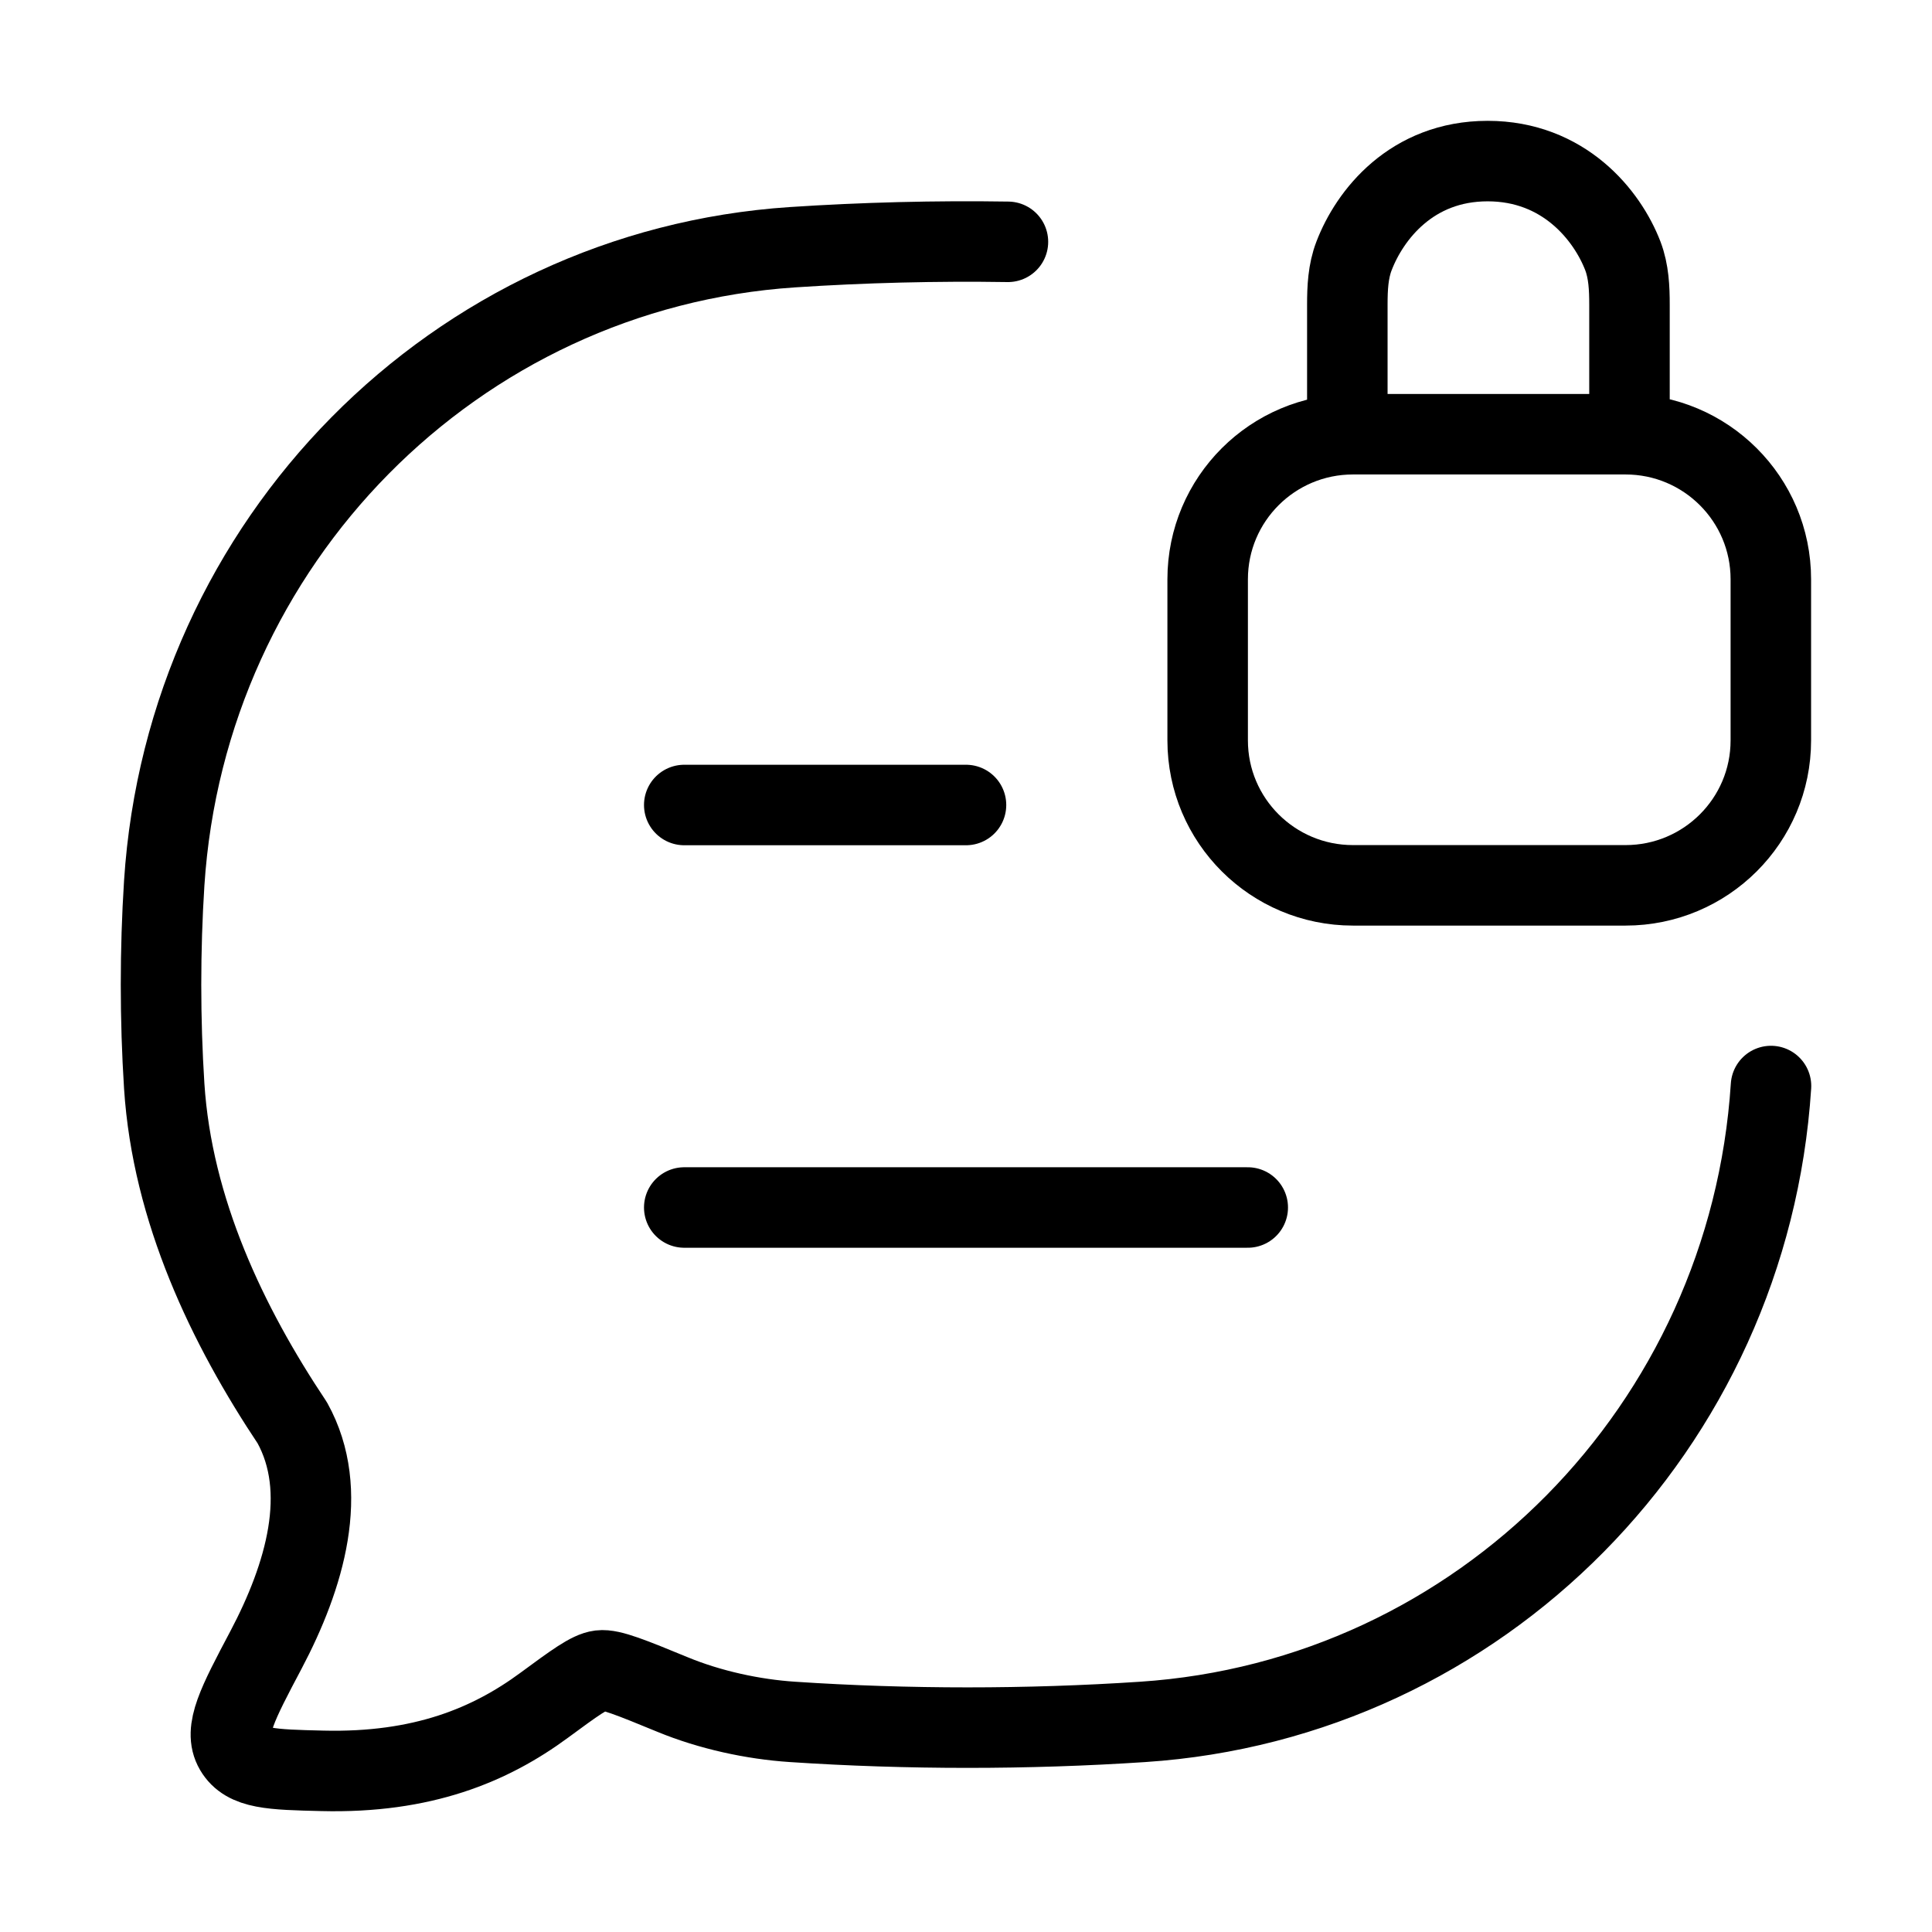 <svg xmlns="http://www.w3.org/2000/svg" viewBox="0 0 24 24" fill="none" stroke="currentColor" stroke-linecap="round" stroke-linejoin="round">
  <path d="M22 13.491C21.725 17.733 18.387 21.113 14.195 21.39C12.765 21.485 11.272 21.485 9.845 21.39C9.354 21.358 8.818 21.241 8.357 21.051C7.844 20.84 7.587 20.735 7.456 20.751C7.326 20.767 7.137 20.906 6.758 21.185C6.091 21.676 5.25 22.029 4.003 21.998C3.373 21.983 3.058 21.975 2.917 21.735C2.776 21.495 2.951 21.163 3.303 20.498C3.79 19.576 4.099 18.52 3.631 17.675C2.825 16.467 2.14 15.036 2.04 13.491C1.987 12.661 1.987 11.801 2.04 10.971C2.315 6.728 5.654 3.349 9.845 3.071C10.722 3.013 11.624 2.99 12.521 3.004" stroke="currentColor" key="k0" />
  <path d="M8.5 15H15.5M8.5 10H12" stroke="currentColor" key="k1" />
  <path d="M16.737 5.176L16.737 3.785C16.737 3.58 16.746 3.372 16.82 3.18C17.015 2.67 17.535 2.001 18.48 2.001C19.424 2.001 19.964 2.67 20.16 3.18C20.233 3.372 20.242 3.58 20.242 3.785L20.242 5.176M16.807 10.998H20.193C21.19 10.998 21.998 10.192 21.998 9.197V7.196C21.998 6.201 21.19 5.394 20.193 5.394H16.807C15.81 5.394 15.002 6.201 15.002 7.196V9.197C15.002 10.192 15.81 10.998 16.807 10.998Z" stroke="currentColor" key="k2" />
</svg>
